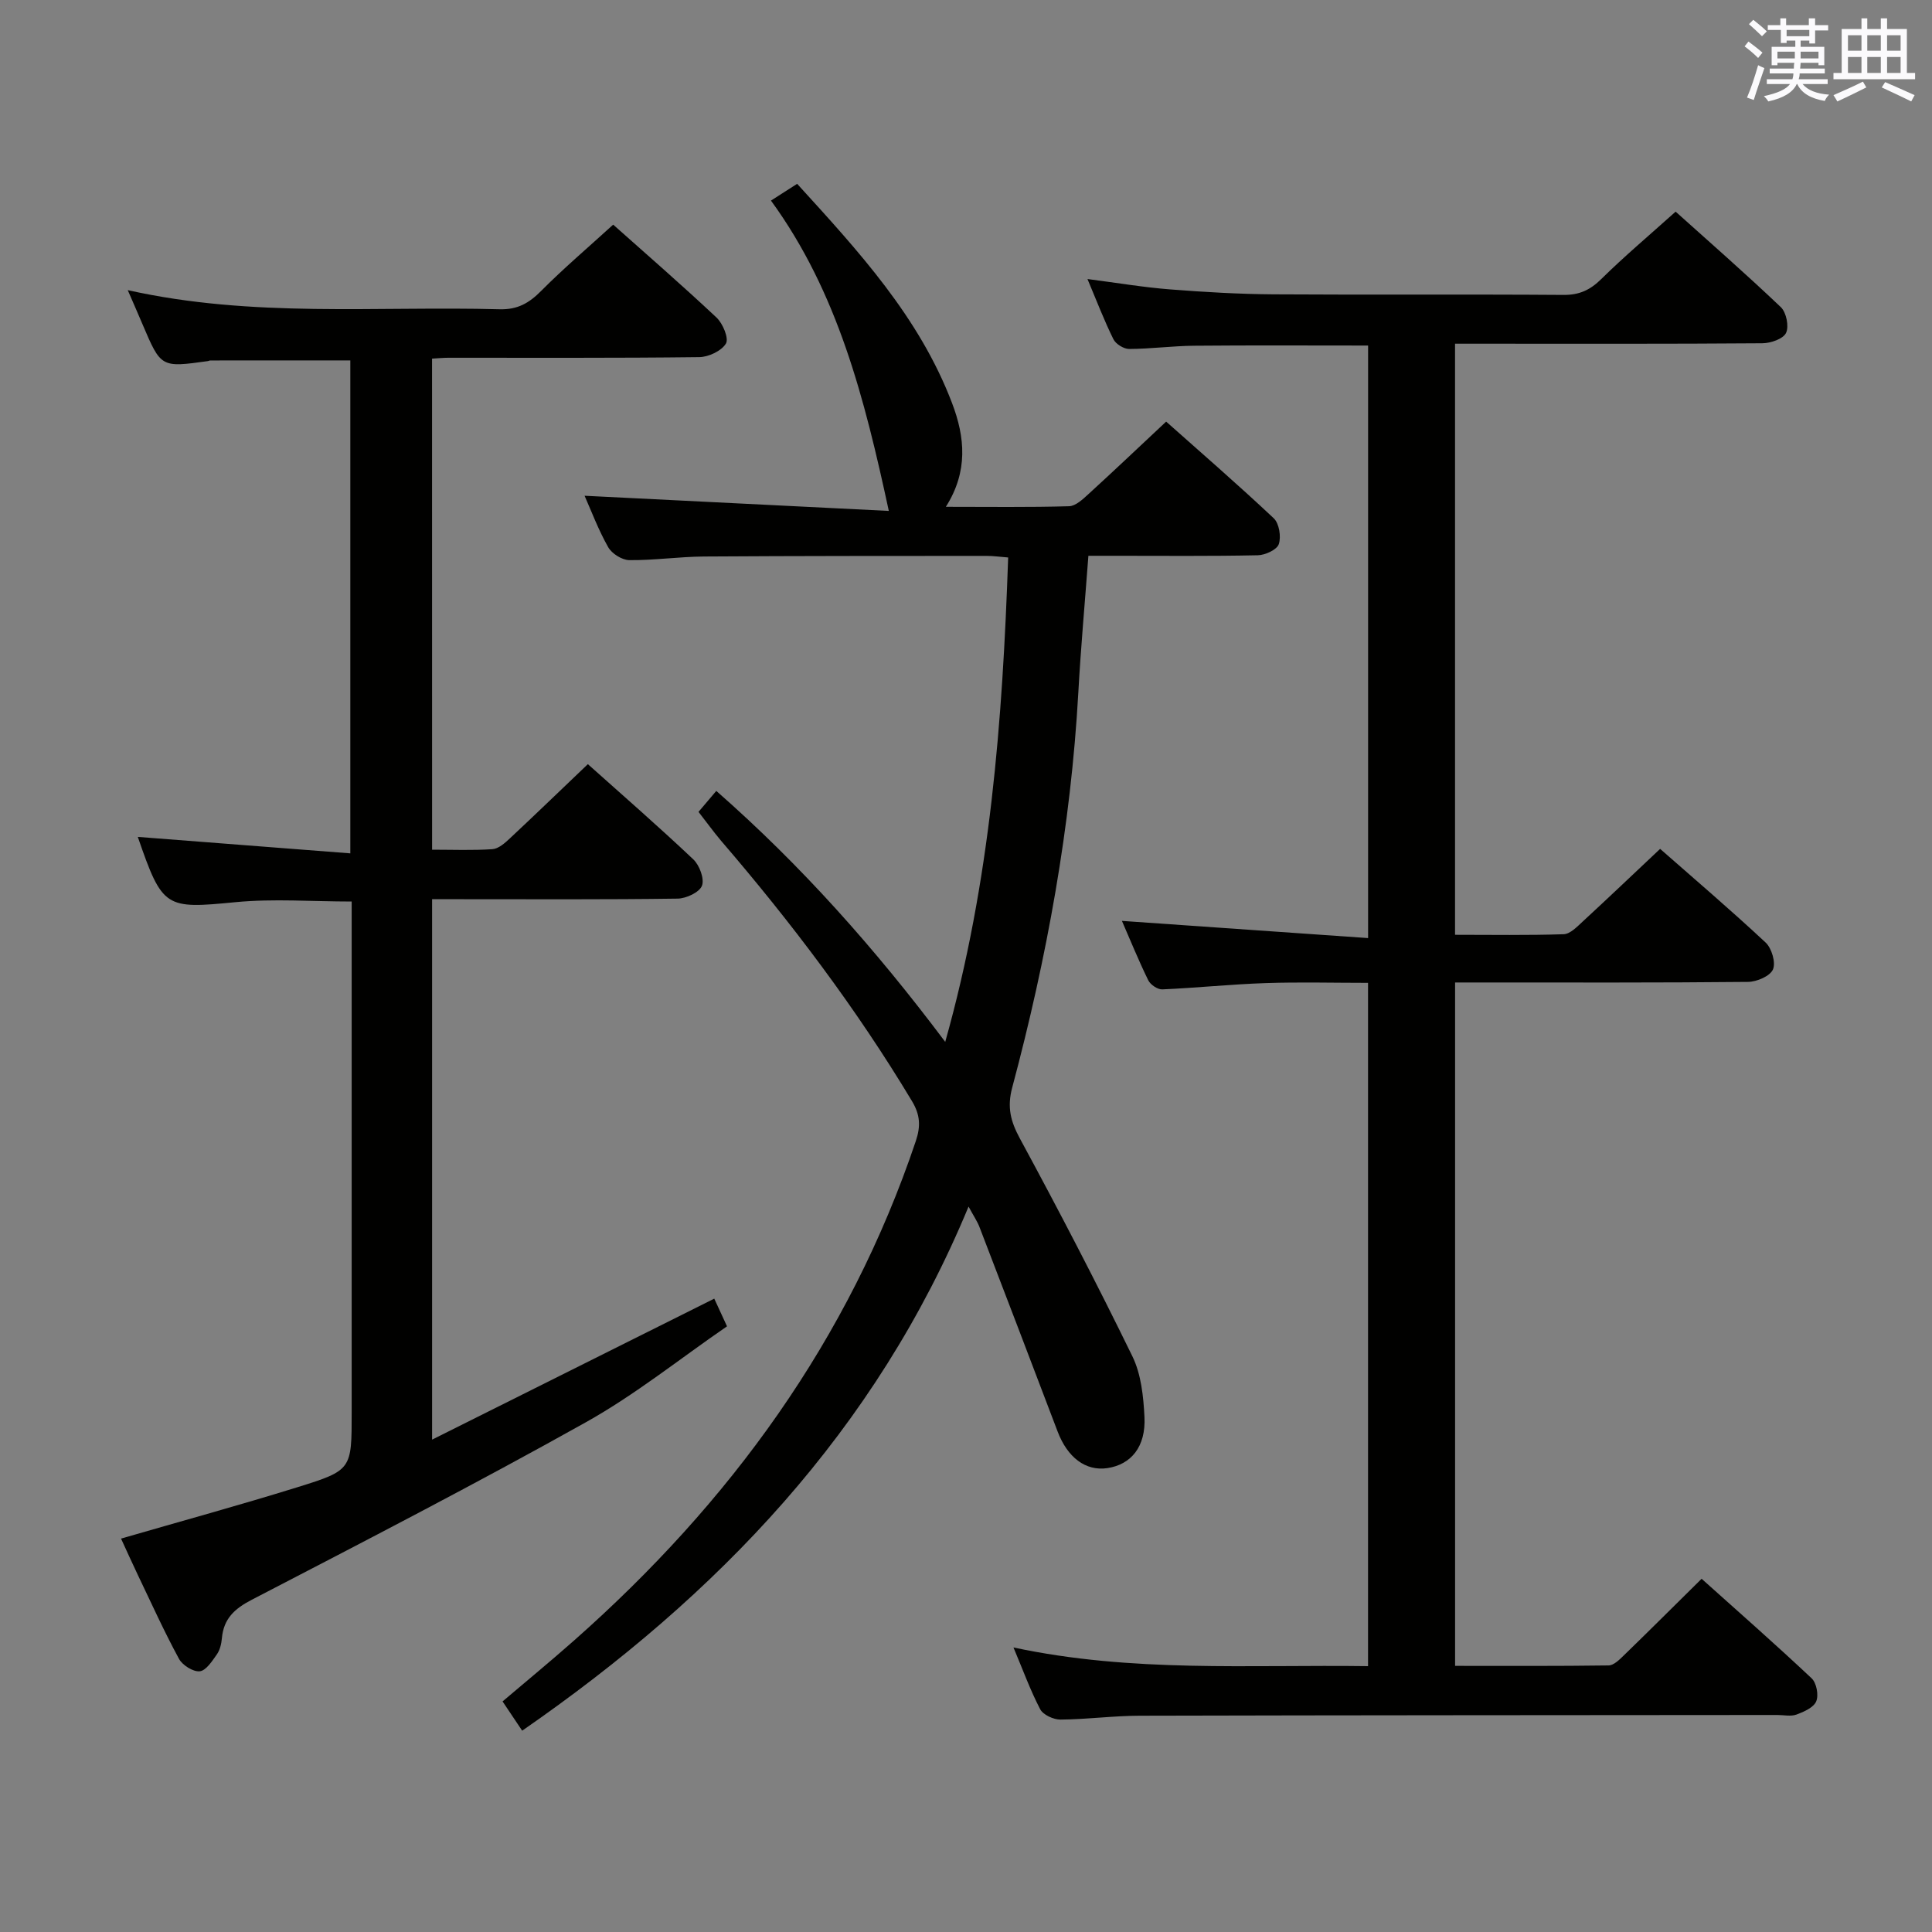 <svg enable-background="new 0 0 400 400" viewBox="0 0 400 400" xmlns="http://www.w3.org/2000/svg"><rect x="0" y="0" width="400" height="400" fill="#808080" stroke="none"/><g fill="#010100"><path d="m209.83 341.09c24.53 5.25 48.82 3.53 73.41 3.87 0-47.14 0-93.9 0-141.47-7.07 0-14.15-.19-21.23.05-7.13.24-14.25.99-21.38 1.3-.96.04-2.45-.97-2.9-1.89-2.02-4.13-3.75-8.4-5.45-12.29 16.96 1.18 33.76 2.36 50.97 3.56 0-41.62 0-82.02 0-122.68-12.16 0-24.09-.07-36.02.04-4.48.04-8.96.65-13.45.67-1.12 0-2.77-1.02-3.26-2.02-1.9-3.84-3.44-7.87-5.37-12.46 6.12.79 11.61 1.72 17.15 2.15 7.12.56 14.28.97 21.42 1.02 20 .13 40-.03 60 .12 3.28.02 5.51-1.02 7.81-3.29 4.74-4.67 9.85-8.98 15.39-13.95 6.64 5.97 14.36 12.71 21.78 19.77 1.14 1.08 1.73 3.99 1.08 5.34-.59 1.24-3.19 2.13-4.91 2.14-19.33.15-38.66.09-58 .09-1.79 0-3.57 0-5.62 0v122.38c7.59 0 15.05.13 22.5-.12 1.35-.05 2.78-1.56 3.95-2.64 5.25-4.84 10.42-9.77 16.01-15.03 7.02 6.17 14.59 12.62 21.85 19.4 1.26 1.18 2.13 4.15 1.51 5.57-.61 1.38-3.34 2.55-5.15 2.57-18.5.19-37 .12-55.5.12-1.63 0-3.26 0-5.16 0v141.49c10.61 0 21.2.06 31.79-.09 1.07-.02 2.25-1.2 3.15-2.08 5.25-5.09 10.42-10.26 16.1-15.86 7.59 6.8 15.31 13.58 22.78 20.61 1.01.95 1.49 3.48.95 4.76-.53 1.28-2.54 2.17-4.08 2.74-1.18.43-2.64.09-3.97.09-44 .04-87.99.04-131.99.15-5.48.01-10.96.76-16.44.8-1.43.01-3.58-.98-4.19-2.14-2.05-3.93-3.57-8.13-5.53-12.79z"/><path d="m89.46 175.92c4.27 0 8.4.17 12.5-.11 1.25-.09 2.57-1.26 3.59-2.22 5.34-4.99 10.6-10.08 16.16-15.38 7.11 6.36 14.62 12.89 21.83 19.71 1.29 1.22 2.34 4.05 1.79 5.47-.54 1.37-3.27 2.64-5.06 2.66-14.99.21-29.99.12-44.98.12-1.81 0-3.62 0-5.83 0v111.89c19.78-9.89 39.02-19.5 58.42-29.19.64 1.38 1.46 3.16 2.64 5.73-9.79 6.73-19.04 14.18-29.27 19.89-22.76 12.73-45.96 24.7-69.12 36.72-3.59 1.86-5.83 3.93-6.19 7.97-.1 1.13-.39 2.4-1.02 3.31-.98 1.39-2.24 3.38-3.56 3.53-1.36.15-3.58-1.25-4.3-2.57-3.08-5.68-5.75-11.58-8.54-17.41-1.2-2.52-2.34-5.06-3.46-7.49 12.38-3.59 24.52-6.91 36.53-10.64 11.28-3.5 11.22-3.69 11.22-15.46 0-33.15 0-66.31 0-99.46 0-1.98 0-3.97 0-6.34-8.22 0-16.18-.62-24.01.13-14.57 1.41-15.15 1.34-20.27-13.51 14.53 1.13 29.08 2.25 44 3.41 0-34.86 0-68.42 0-102.06-9.82 0-19.41 0-29 .01-.16 0-.32.11-.48.13-9.73 1.35-9.72 1.35-13.53-7.59-.9-2.13-1.83-4.24-3.07-7.1 25.85 5.78 51.48 3.27 76.98 3.96 3.74.1 6.11-1.28 8.61-3.8 4.67-4.7 9.73-8.99 14.91-13.72 6.63 5.91 14.15 12.43 21.4 19.24 1.31 1.23 2.58 4.3 1.95 5.37-.91 1.53-3.59 2.8-5.53 2.82-17.32.21-34.65.12-51.98.13-.99 0-1.97.1-3.34.18.01 33.67.01 67.24.01 101.67z"/><path d="m144.62 168.09c1.25-1.47 2.3-2.71 3.68-4.34 17.54 15.39 32.82 32.54 47.4 51.96 9.38-33.32 11.86-66.49 13.03-100.29-1.67-.13-3.1-.33-4.53-.33-19.49.01-38.98 0-58.48.13-5.15.04-10.29.8-15.43.75-1.51-.02-3.61-1.34-4.37-2.68-2.03-3.58-3.49-7.49-4.89-10.65 20.82 1.04 41.72 2.08 62.99 3.14-5.04-23.32-10.56-45.25-24.4-64.25 2-1.28 3.5-2.24 5.42-3.47 12.67 13.9 25.28 27.56 32.07 45.39 2.69 7.06 3.37 14.14-1.28 21.48 8.97 0 17.25.12 25.51-.12 1.37-.04 2.85-1.45 4.02-2.52 5.28-4.82 10.47-9.75 16.08-15 7.02 6.25 14.79 12.97 22.27 20.01 1.13 1.06 1.57 3.82 1.05 5.36-.39 1.16-2.81 2.27-4.35 2.3-9.83.21-19.66.11-29.49.11-1.79 0-3.57 0-5.58 0-.73 9.76-1.57 18.99-2.08 28.24-1.55 27.79-6.52 55.02-13.69 81.85-1.09 4.06-.35 6.98 1.59 10.56 8.06 14.87 15.87 29.89 23.29 45.09 1.82 3.73 2.29 8.33 2.5 12.58.3 6.14-2.76 9.83-7.69 10.57-4.48.66-8.25-2.18-10.3-7.6-5.35-14.11-10.75-28.2-16.16-42.29-.46-1.21-1.22-2.31-2.27-4.26-19.21 46.37-51.88 80.45-92.42 108.51-1.32-1.97-2.57-3.84-4.06-6.06 4.99-4.24 9.97-8.34 14.8-12.61 32.28-28.52 56.92-62.26 70.76-103.41 1.02-3.04.93-5.41-.81-8.29-11.52-19.18-24.95-36.94-39.51-53.88-1.59-1.88-3.03-3.89-4.67-5.98z"/></g><path d="m361.2 9.6.8-1c.9.7 1.9 1.4 2.9 2.3l-.9 1.1c-1-1-2-1.8-2.8-2.4zm.5 10.6c.9-2.1 1.6-4.3 2.3-6.7.4.2.8.4 1.3.6-.7 2.1-1.5 4.3-2.2 6.6zm.4-15.2.9-.9c1 .8 2 1.6 2.8 2.4l-1 1c-.9-.9-1.8-1.7-2.7-2.5zm12.5-1.2h1.2v1.4h2.7v1.1h-2.7v2.7h-1.2v-.6h-1.8v1.3h4.9v3.8h-1.2v-.5h-3.7c0 .4-.1.9-.1 1.2h5.1v1h-5.2c0 .5-.1.9-.2 1.2h6v1h-5.2c1.1 1.3 2.9 2 5.5 2.2-.4.4-.7.8-.9 1.3-2.9-.5-4.8-1.6-5.7-3.5h-.1c-.8 1.7-2.7 2.9-5.9 3.6-.2-.4-.6-.8-.9-1.1 2.8-.6 4.6-1.4 5.4-2.5h-4.8v-1h5.3c.1-.3.2-.7.2-1.2h-4.9v-1h5c0-.4 0-.8.1-1.2h-3.5v.5h-1.2v-3.8h4.9v-1.3h-1.8v.5h-1.2v-2.7h-2.7v-1h2.6v-1.4h1.2v1.4h4.7v-1.4zm-6.6 8.3h3.6c0-.4 0-.9 0-1.4h-3.6zm1.9-4.6h4.7v-1.3h-4.7zm6.6 3.2h-3.7v1.4h3.7z" fill="#fbfafc"/><path d="m385.3 3.8h1.3v2.2h2.8v-2.2h1.3v2.2h4.1v9.1h1.7v1.3h-16.9v-1.3h1.7v-9.1h4.1v-2.2zm.4 13.1.7 1.2c-1.8.9-3.8 1.9-6 2.9-.2-.4-.5-.8-.8-1.3 2.3-1 4.3-1.9 6.1-2.8zm-3.1-6.4h2.8v-3.2h-2.8zm0 4.6h2.8v-3.3h-2.8zm4-4.6h2.8v-3.2h-2.8zm0 4.6h2.8v-3.3h-2.8zm3.7 1.9c2.1.9 4.1 1.8 6.1 2.7l-.7 1.3c-2.2-1.1-4.2-2-6.1-2.9zm3.2-9.7h-2.8v3.2h2.8zm-2.8 7.8h2.8v-3.3h-2.8z" fill="#fbfafc"/></svg>